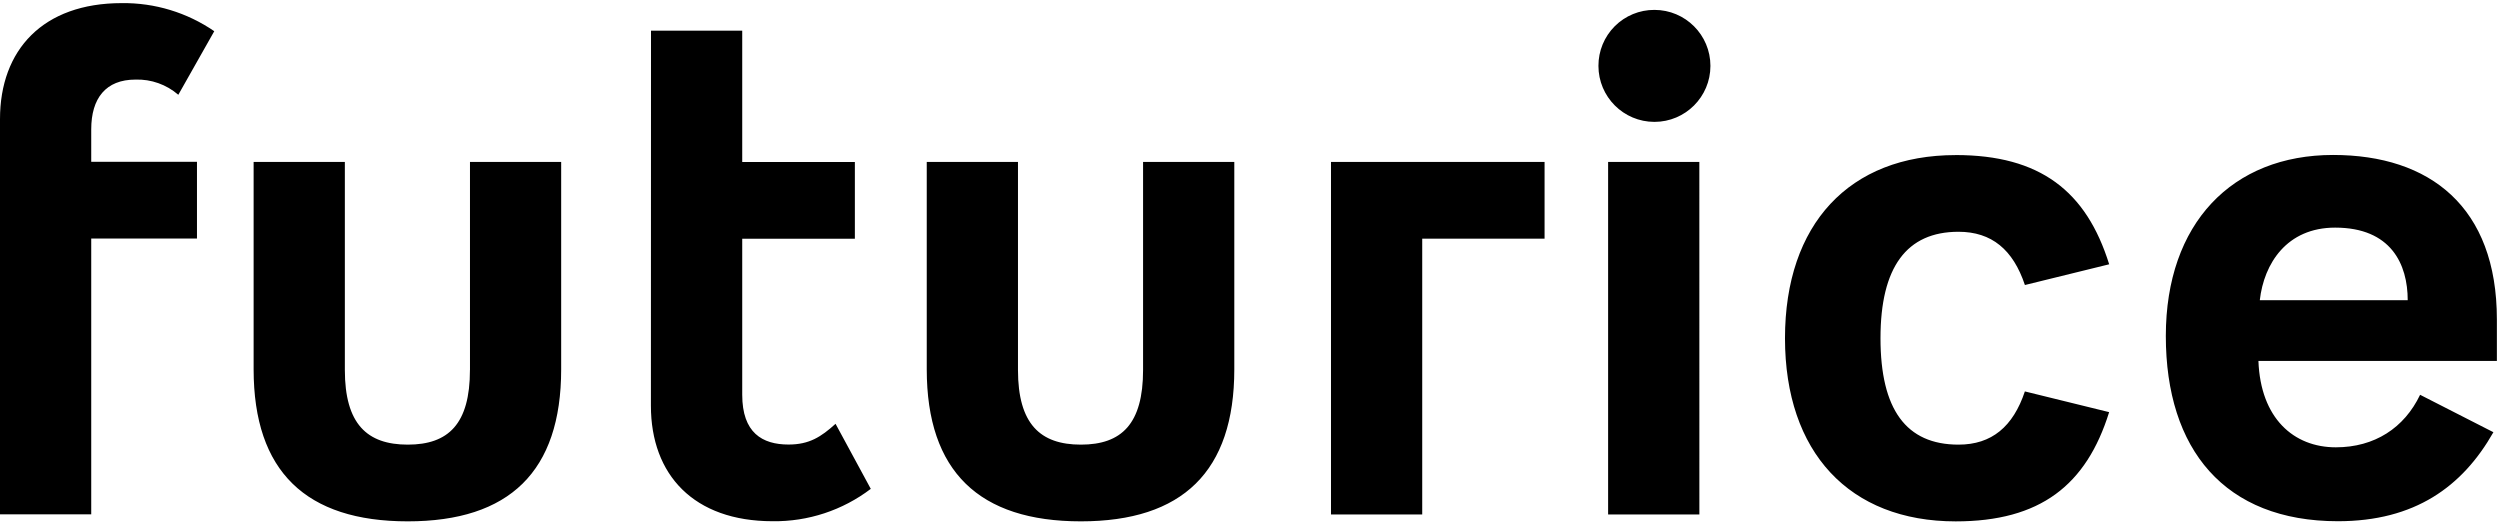 <?xml version="1.0" encoding="UTF-8" standalone="no"?>
<svg
   xmlns:dc="http://purl.org/dc/elements/1.1/"
   xmlns:cc="http://creativecommons.org/ns#"
   xmlns:rdf="http://www.w3.org/1999/02/22-rdf-syntax-ns#"
   xmlns:svg="http://www.w3.org/2000/svg"
   xmlns="http://www.w3.org/2000/svg"
   xmlns:sodipodi="http://sodipodi.sourceforge.net/DTD/sodipodi-0.dtd"
   xmlns:inkscape="http://www.inkscape.org/namespaces/inkscape"
   width="801px"
   height="168px"
   viewBox="0 0 801 168"
   version="1.1"
   id="svg2"
   inkscape:version="0.91 r13725"
   sodipodi:docname="Slice 1.svg">
  <sodipodi:namedview
     pagecolor="#ffffff"
     bordercolor="#666666"
     borderopacity="1"
     objecttolerance="10"
     gridtolerance="10"
     guidetolerance="10"
     inkscape:pageopacity="0"
     inkscape:pageshadow="2"
     inkscape:window-width="735"
     inkscape:window-height="480"
     id="namedview13"
     showgrid="false"
     inkscape:zoom="0.34207241"
     inkscape:cx="400.5"
     inkscape:cy="84"
     inkscape:window-x="1596"
     inkscape:window-y="537"
     inkscape:window-maximized="0"
     inkscape:current-layer="svg2" />
  <!-- Generator: Sketch 43.2 (39069) - http://www.bohemiancoding.com/sketch -->
  <title
     id="title4">Slice 1</title>
  <desc
     id="desc6">Created with Sketch.</desc>
  <defs
     id="defs8" />
  <g
     id="Page-1"
     stroke="none"
     stroke-width="1"
     fill="none"
     fill-rule="evenodd"
     style="fill:#000000">
    <g
       id="futurice"
       fill-rule="nonzero"
       fill="#329E41"
       style="fill:#000000">
      <path
         d="M771.43,96.18 C771.43,84.67 766.11,72.93 748.18,72.93 C732.68,72.93 725.37,84.44 724.04,96.18 L771.43,96.18 Z M798.89,138.48 C788.93,156 773.65,167 749.07,167 C712.75,167 693.93,144 693.93,107.65 C693.93,71.56 715.19,49.65 747.52,49.65 C778.52,49.65 800,66.26 800,102.35 L800,115.64 L723.6,115.64 C724.27,134.02 734.89,143.32 748.4,143.32 C760.8,143.32 770.32,137.12 775.4,126.49 L798.89,138.48 Z M626.62,49.68 C653.62,49.68 668.47,61.2 675.78,84.68 L648.78,91.32 C645,80 638.14,74.26 627.51,74.26 C610.9,74.26 602.51,85.55 602.51,108.36 C602.51,131.17 610.7,142.46 627.51,142.46 C638.14,142.46 645,136.7 648.77,125.41 L675.77,132.05 C668.46,155.52 653.63,167.05 626.61,167.05 C592.51,167.05 571.91,144.91 571.91,108.37 C571.91,71.83 592.5,49.69 626.61,49.69 L626.62,49.68 Z M544.48,164.83 L515.24,164.83 L515.24,51.89 L544.47,51.89 L544.48,164.83 Z M530.08,3.17 C539.988,3.17 548.02,11.202 548.02,21.11 C548.02,31.018 539.988,39.05 530.08,39.05 C520.172,39.05 512.14,31.018 512.14,21.11 C512.119,16.345 514.002,11.77 517.371,8.401 C520.74,5.032 525.315,3.149 530.08,3.17 L530.08,3.17 Z M494.88,76.47 L455.68,76.47 L455.68,164.83 L426.45,164.83 L426.45,51.89 L494.88,51.89 L494.88,76.47 Z M366.24,118.55 L366.24,51.89 L395.47,51.89 L395.47,118.32 C395.47,151.09 378.86,167.04 346.31,167.04 C313.76,167.04 296.93,151.1 296.93,118.32 L296.93,51.89 L326.16,51.89 L326.16,118.54 C326.16,135.81 333.25,142.46 346.31,142.46 C359.37,142.46 366.24,135.82 366.24,118.54 L366.24,118.55 Z M208.58,9.82 L237.81,9.82 L237.81,51.9 L273.9,51.9 L273.9,76.48 L237.81,76.48 L237.81,126.48 C237.81,138.66 244.23,142.43 252.65,142.43 C259.29,142.43 263.06,139.99 267.71,135.79 L279,156.63 C269.969,163.502 258.897,167.152 247.55,167 C222.31,167 208.55,152.16 208.55,130 L208.58,9.82 Z M150.58,118.55 L150.58,51.89 L179.8,51.89 L179.8,118.32 C179.8,151.09 163.19,167.04 130.64,167.04 C98.09,167.04 81.26,151.1 81.26,118.32 L81.26,51.89 L110.49,51.89 L110.49,118.54 C110.49,135.81 117.58,142.46 130.64,142.46 C143.7,142.46 150.57,135.82 150.57,118.54 L150.58,118.55 Z M0,38.16 C0,16 13.73,1 39,1 C49.576,0.866 59.933,4.01 68.65,10 L57.13,30.37 C53.328,27.078 48.426,25.339 43.4,25.5 C33.88,25.5 29.23,31.5 29.23,41.44 L29.23,51.85 L63.11,51.85 L63.11,76.43 L29.23,76.43 L29.23,164.79 L0,164.79 L0,38.16 Z"
         id="Shape"
         style="fill:#000000" />
    </g>
  </g>
</svg>

